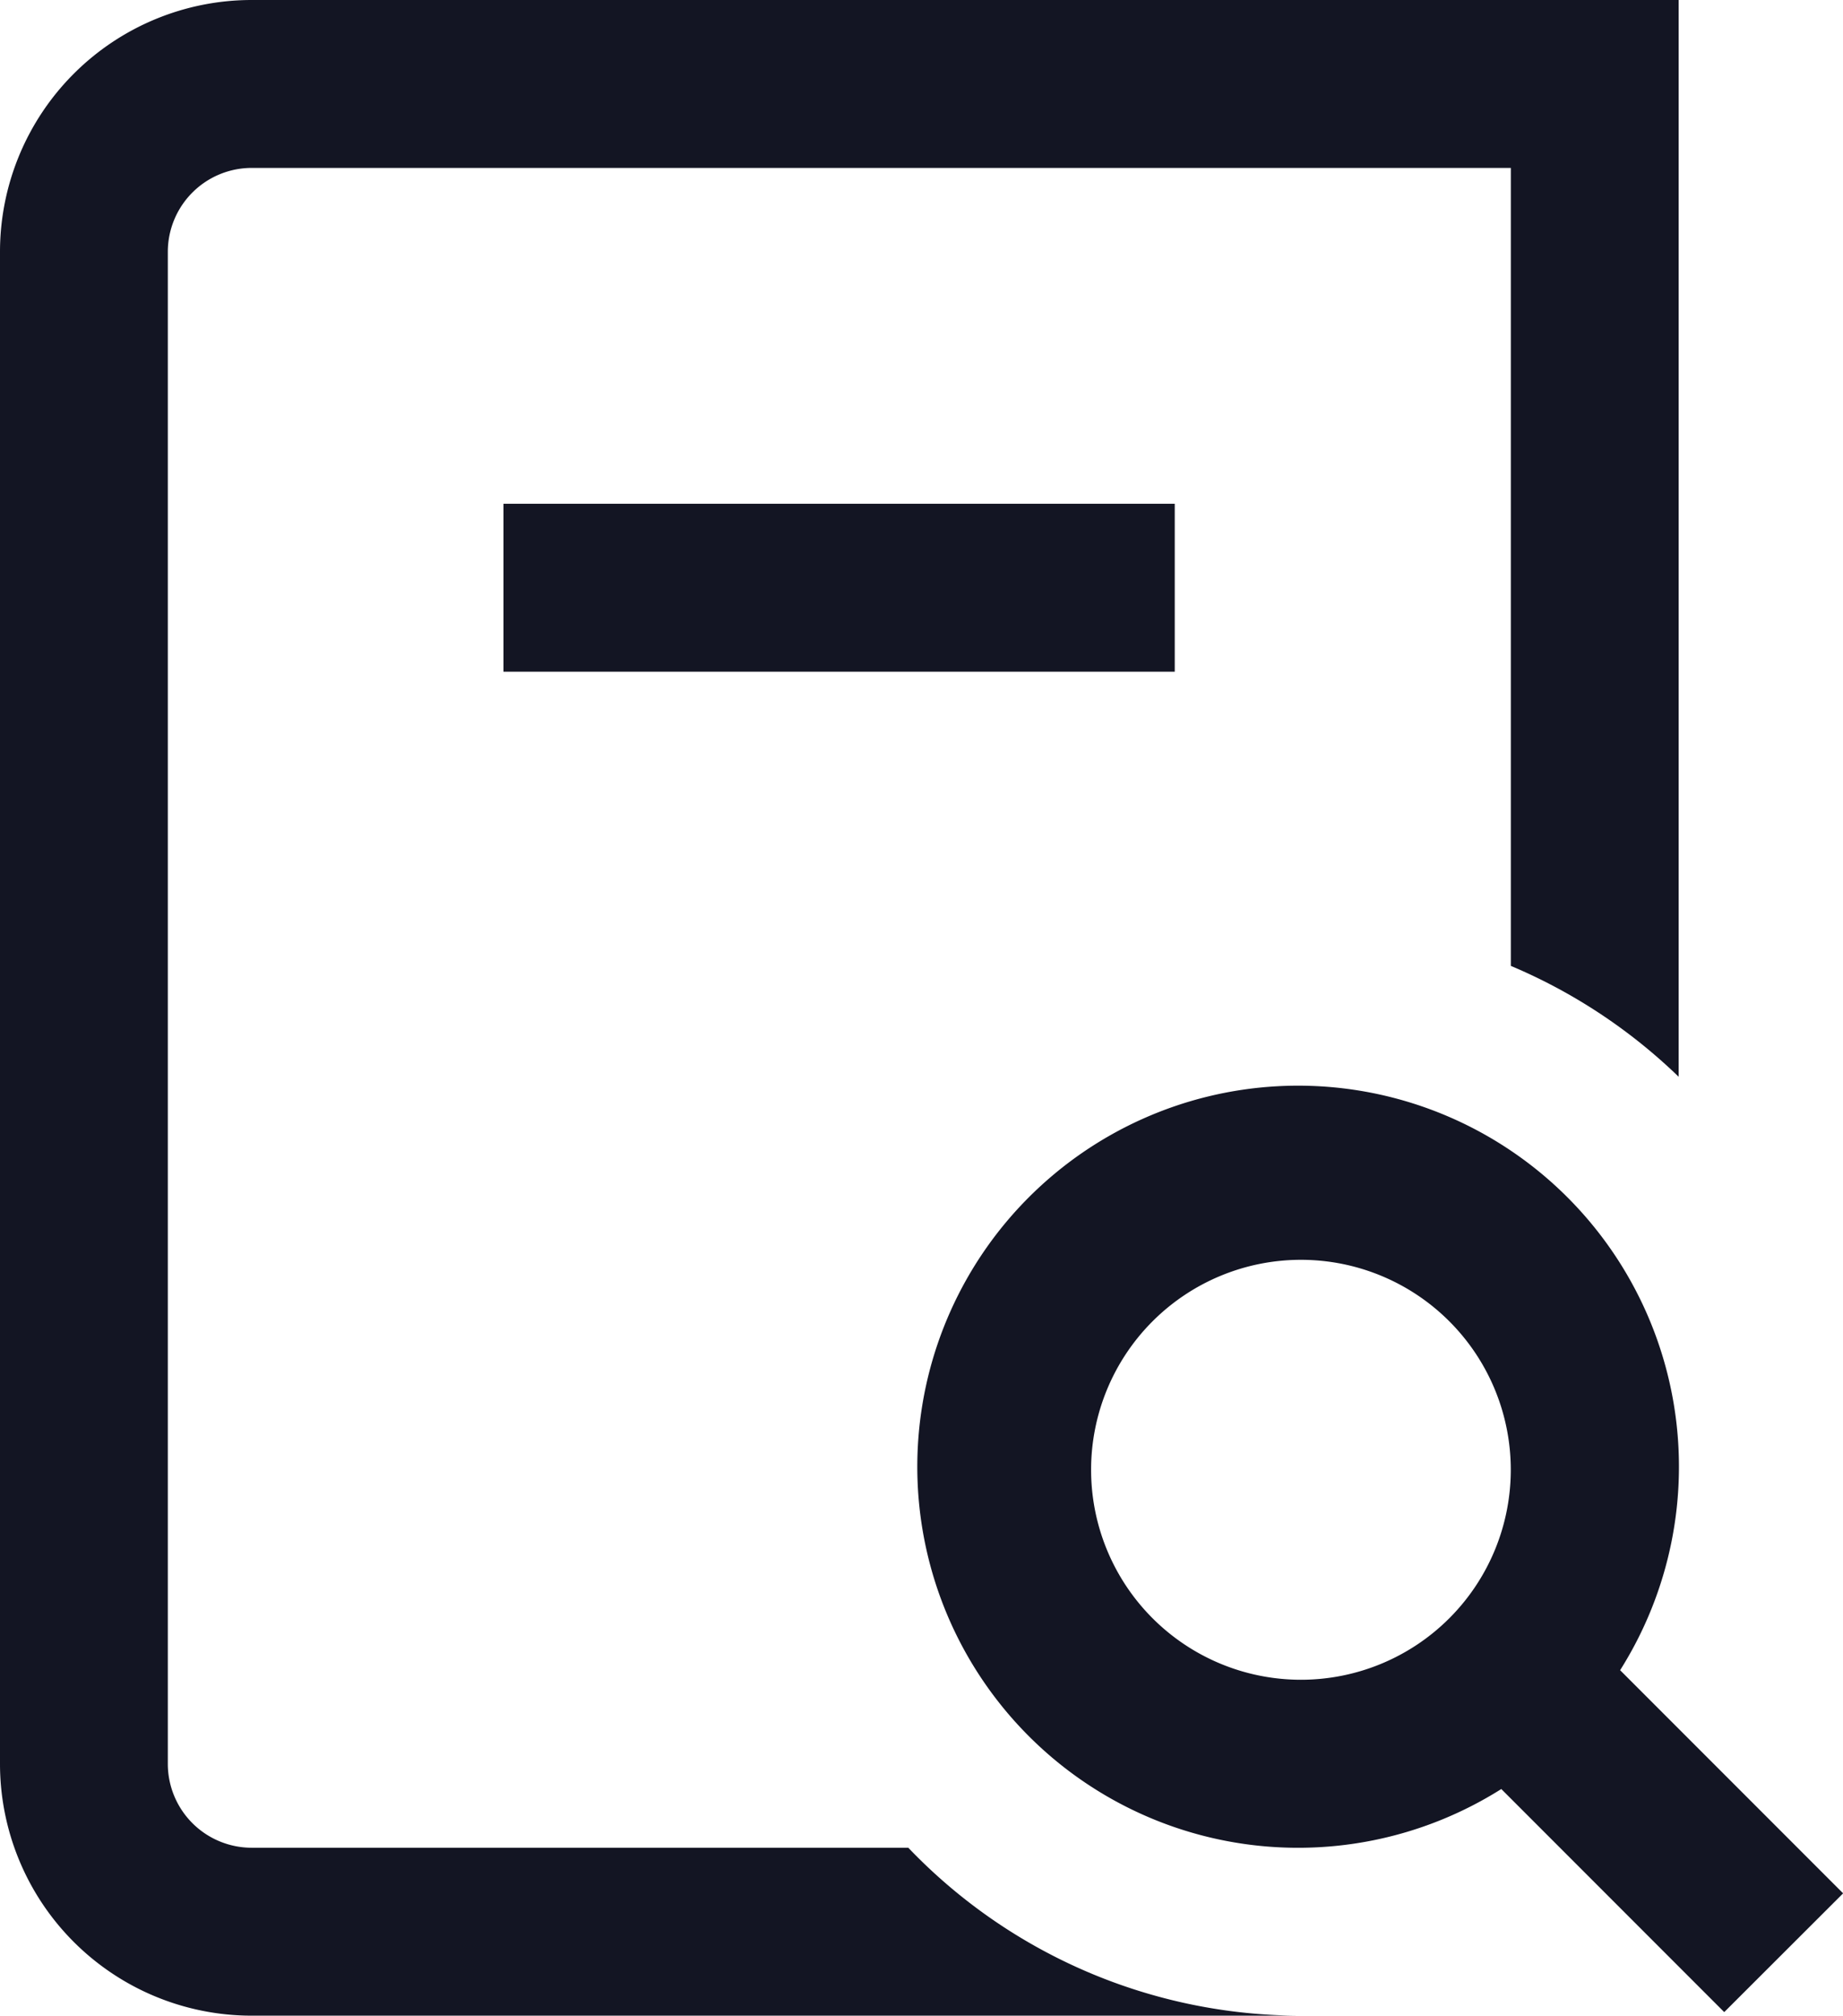 <svg
  xmlns="http://www.w3.org/2000/svg"
  width="28.553"
  height="31.21"
  viewBox="0 0 28.553 31.21"
>
  <path
    id="search-alt"
    d="M9.8,10.4V7.8h10.4v2.6ZM5.9,28.609a1.3,1.3,0,0,1-1.3-1.3V3.9A1.3,1.3,0,0,1,5.9,2.6H25.407V14.955a8.47,8.47,0,0,1,2.6,1.717V0H5.9A3.9,3.9,0,0,0,2,3.9V27.309a3.9,3.9,0,0,0,3.9,3.9H22.156a8.42,8.42,0,0,1-6.084-2.6Zm22.813,2.545L25.259,27.7A5.9,5.9,0,1,1,27.1,25.86l3.455,3.455Zm-6.558-5.146a3.251,3.251,0,1,0-3.251-3.251A3.251,3.251,0,0,0,22.156,26.008Z"
    transform="translate(-2)"
    fill="#131523"
  />
</svg>
